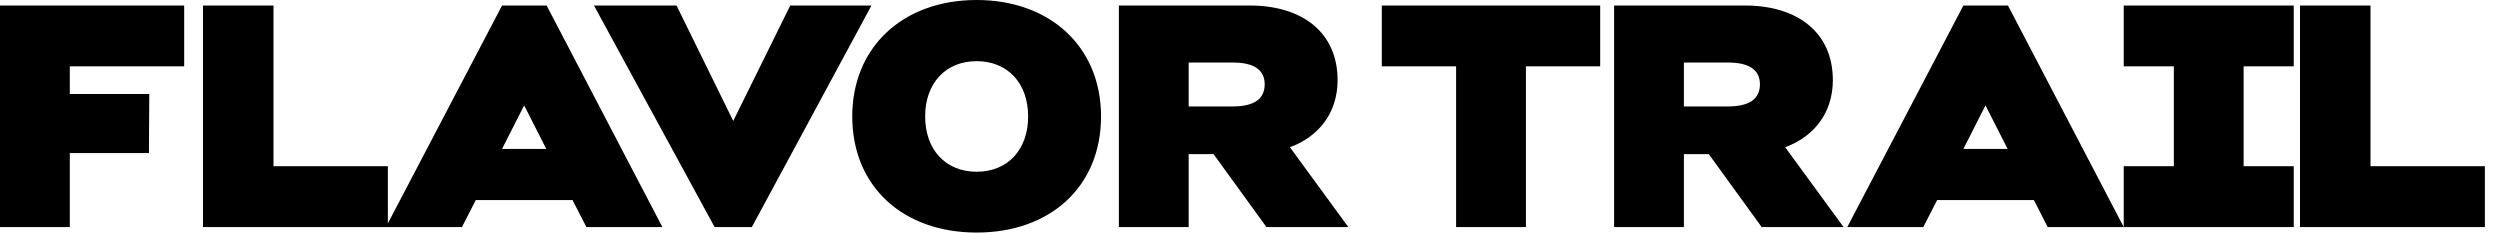 <svg width="129" height="12" viewBox="0 0 129 12" fill="none" xmlns="http://www.w3.org/2000/svg">
<path fill-rule="evenodd" clip-rule="evenodd" d="M50.395 0C46.615 0 43.976 2.407 43.976 6.009C43.976 9.611 46.579 12 50.395 12C54.211 12 56.814 9.611 56.814 6.009C56.814 2.407 54.175 0 50.395 0ZM50.395 8.862C48.79 8.862 47.738 7.721 47.738 6.009C47.738 4.297 48.79 3.156 50.395 3.156C52 3.156 53.052 4.297 53.052 6.009C53.052 7.721 52 8.862 50.395 8.862ZM57.734 11.715V0.285H64.491C67.202 0.285 69.02 1.676 69.02 4.137C69.02 5.795 68.075 7.043 66.56 7.596L69.573 11.715H65.347L62.619 7.952H61.335V11.715H57.734ZM61.335 5.492H63.618C64.741 5.492 65.258 5.082 65.258 4.351C65.258 3.584 64.67 3.227 63.618 3.227H61.335V5.492ZM71.301 0.285V3.424H75.135V11.715H78.737V3.424H82.57V0.285H71.301ZM83.288 11.715V0.285H90.046C92.756 0.285 94.575 1.676 94.575 4.137C94.575 5.795 93.629 7.043 92.114 7.596L95.127 11.715H90.901L88.173 7.952H86.889V11.715H83.288ZM86.889 5.492H89.172C90.295 5.492 90.812 5.082 90.812 4.351C90.812 3.584 90.224 3.227 89.172 3.227H86.889V5.492ZM118.68 11.715V0.285H122.318V8.577H128.22V11.715H118.68ZM105.661 11.715L104.948 10.324H99.956L99.242 11.715H95.32L101.311 0.285H103.611L109.584 11.715H105.661ZM118.357 11.715H109.584L109.584 8.577H112.17V3.424H109.584V0.285H118.357V3.424H115.771V8.577H118.357V11.715ZM101.311 7.685H103.593L102.452 5.438L101.311 7.685ZM30.649 0.285H34.91L37.835 6.241L40.777 0.285H44.967L38.797 11.715H36.872L30.649 0.285ZM29.543 10.324L30.257 11.715H34.179L28.206 0.285H25.906L20.014 11.527V8.577H14.112V0.285H10.474V11.715H19.915H20.014H23.838L24.551 10.324H29.543ZM28.188 7.685H25.906L27.047 5.438L28.188 7.685ZM0 0.285V11.715H3.602V7.899H7.685L7.703 4.85H3.602V3.424H9.504V0.285H0Z" fill="black"/>
</svg>
